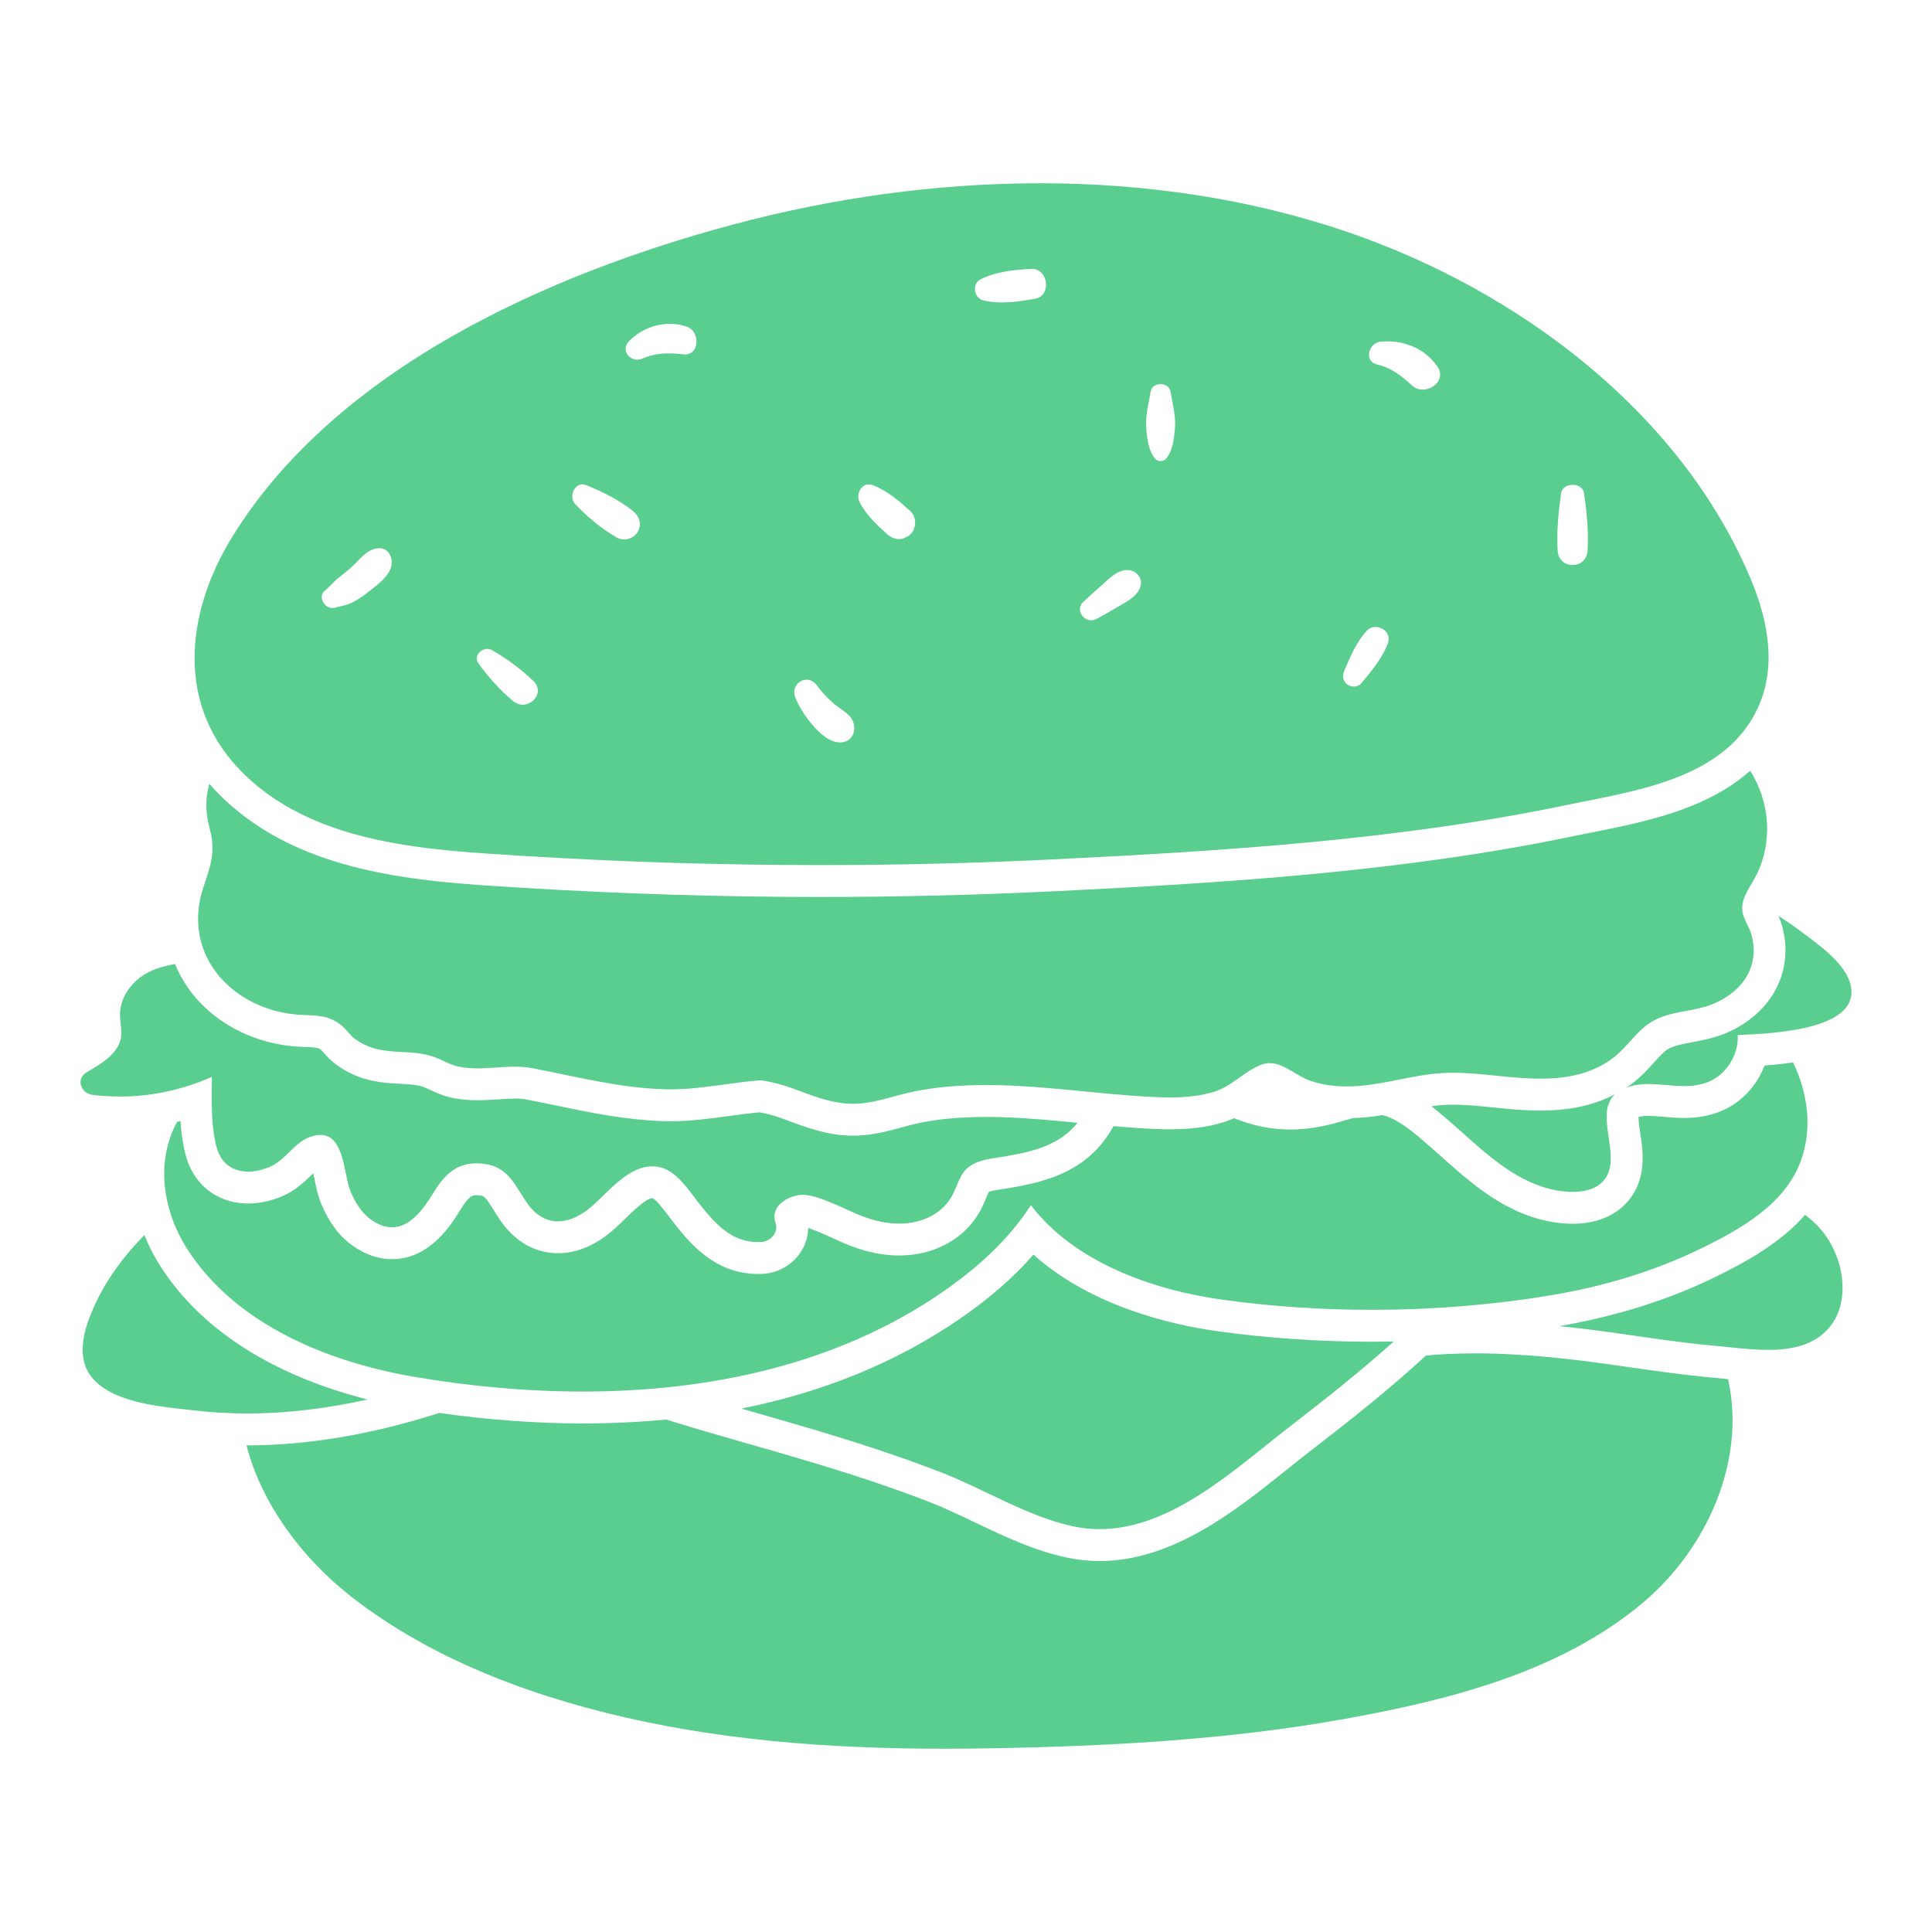 <svg version="1.1" id="Layer_1" xmlns="http://www.w3.org/2000/svg" xmlns:xlink="http://www.w3.org/1999/xlink" x="0px" y="0px" viewBox="0 0 1200 1200" enable-background="new 0 0 1200 1200" xml:space="preserve">
<path d="M788.774,680.581c0.043-0.021,0.089-0.052,0.13-0.073c0.075,0.036,0.171,0.088,0.25,0.128&#10;&#9;C789.03,680.613,788.9,680.606,788.774,680.581z M1025.425,634.92c11.583-7.271,26.675-6.261,39.09-11.56&#10;&#9;c18.097-7.724,28.904-23.549,23.172-43.319c-1.366-4.711-5.145-9.776-5.529-14.676c-0.65-8.301,5.778-15.605,9.153-22.577&#10;&#9;c4.726-9.764,6.8-20.909,6.191-31.714c-0.661-11.744-4.374-22.77-10.447-32.373c-27.026,24.161-65.647,31.856-98.268,38.333&#10;&#9;c-4.092,0.813-8.106,1.609-12.007,2.423c-105.79,22.069-216.466,28.927-320.76,34.058c-48.652,2.394-98.04,3.608-146.794,3.608&#10;&#9;c-61.105,0-123.006-1.906-183.983-5.665l-5.351-0.327c-58.734-3.582-131.83-8.04-181.103-55.126c-3.082-2.946-5.962-6-8.668-9.14&#10;&#9;c-0.022,0.075-0.056,0.143-0.078,0.219c-2.88,9.647-2.217,18.587,0.344,28.129c3.71,13.825,0.368,22.686-3.937,35.507&#10;&#9;c-14.577,43.409,19.635,77.72,61.029,79.67c9.631,0.454,16.265,0.1,24.118,6.086c3.254,2.479,5.489,6.24,8.841,8.725&#10;&#9;c7.656,5.678,15.119,7.267,24.452,7.928c8.911,0.631,16.374,0.384,24.948,3.443c5.01,1.788,9.486,4.717,14.724,5.858&#10;&#9;c3.968,0.864,7.956,1.148,11.96,1.148c7.622,0,15.309-1.027,23.068-1.027c3.83,0,7.675,0.25,11.54,0.997&#10;&#9;c27.387,5.295,53.454,12.134,81.552,13.017c1.235,0.039,2.47,0.057,3.705,0.057c18.761,0,37.537-4.245,56.147-5.672&#10;&#9;c6.484,0.952,12.934,2.582,19.407,4.926c12.714,4.603,24.438,9.714,37.989,9.714c0.864,0,1.736-0.021,2.616-0.064&#10;&#9;c11.839-0.579,23.132-5.096,34.646-7.472c14.809-3.055,29.923-4.091,45.022-4.091c3.75,0,7.495,0.064,11.238,0.176&#10;&#9;c31.179,0.939,62.072,5.783,93.212,7.243c3.294,0.154,6.624,0.258,9.96,0.258c9.37,0,18.803-0.815,27.732-3.605&#10;&#9;c11.242-3.513,18.939-13.182,29.548-16.883c1.613-0.562,3.186-0.808,4.729-0.808c8.674,0,16.414,7.768,24.974,10.817&#10;&#9;c7.391,2.633,15.024,3.639,22.721,3.639c4.832,0,9.69-0.397,14.529-1.036c13.301-1.757,26.294-5.361,39.631-6.821&#10;&#9;c4.026-0.441,8.035-0.621,12.035-0.621c10.08,0,20.102,1.147,30.206,2.168c7.954,0.804,16.061,1.497,24.08,1.497&#10;&#9;c15.688,0,31.054-2.651,44.37-12.31C1010.153,651.169,1016.057,640.802,1025.425,634.92z M956.811,689.79&#10;&#9;c-9.023,0-17.863-0.768-26.072-1.598l-3.176-0.324c-8.752-0.897-17.018-1.744-25.038-1.744c-3.552,0-6.784,0.165-9.879,0.504&#10;&#9;c-1.157,0.127-2.354,0.356-3.523,0.519c4.673,3.627,9.151,7.519,13.531,11.361c16.744,14.684,33.543,31.39,55.177,38.571&#10;&#9;c5.602,1.86,12.417,3.224,18.937,3.224c12.029,0,23.061-4.641,23.675-19.378c0.596-14.304-7.623-31.81,2.738-41.303&#10;&#9;C990.183,686.486,975.19,689.79,956.811,689.79z M497.591,742.156c0.326-0.022,0.659-0.033,1-0.033&#10;&#9;c6.205,0,14.555,3.547,19.49,5.601c5.891,2.451,11.553,5.409,17.523,7.685c7.278,2.774,15.085,4.605,22.894,4.605&#10;&#9;c3.667,0,7.336-0.404,10.95-1.303c9.083-2.261,16.884-7.338,21.643-15.543c3.979-6.859,4.663-14.236,11.438-18.938&#10;&#9;c5.831-4.048,14.219-4.719,21.06-5.862c18.749-3.131,34.69-7.257,45.689-20.981c-15.937-1.554-31.093-2.992-46.42-3.454&#10;&#9;c-3.747-0.113-7.227-0.168-10.642-0.168c-15.589,0-29.007,1.205-41.02,3.683c-3.418,0.705-7.017,1.689-10.826,2.73&#10;&#9;c-7.967,2.177-16.997,4.645-26.856,5.127c-1.206,0.059-2.398,0.087-3.582,0.087c-15.329,0-28.391-4.848-39.916-9.125&#10;&#9;c-1.592-0.591-3.195-1.186-4.815-1.773c-4.516-1.635-8.928-2.823-13.423-3.612c-6.081,0.543-12.284,1.389-18.808,2.279&#10;&#9;c-11.763,1.604-23.927,3.262-36.579,3.262c-1.444,0-2.886-0.021-4.328-0.067c-23.589-0.742-45.604-5.323-66.895-9.752&#10;&#9;c-5.892-1.226-11.811-2.458-17.795-3.615c-2.248-0.435-4.72-0.637-7.78-0.637c-3.236,0-6.675,0.23-10.316,0.473&#10;&#9;c-4.079,0.273-8.297,0.554-12.751,0.554c-5.937,0-11.227-0.524-16.174-1.602c-5.331-1.161-9.656-3.177-13.131-4.797&#10;&#9;c-1.509-0.703-2.934-1.368-4.034-1.76c-4.156-1.483-8.368-1.706-14.198-2.015c-1.786-0.095-3.61-0.192-5.497-0.326&#10;&#9;c-10.373-0.735-22.625-2.71-34.843-11.773c-3.367-2.495-5.795-5.233-7.568-7.232c-0.564-0.636-1.336-1.506-1.486-1.652&#10;&#9;c-1.872-1.427-2.557-1.627-10.14-1.931c-0.942-0.038-1.91-0.077-2.906-0.124c-28.954-1.364-55.235-15.33-70.302-37.358&#10;&#9;c-3.063-4.479-5.561-9.185-7.548-14.052c-7.965,1.469-15.501,3.672-21.522,8.255c-6.686,5.089-11.361,11.93-12.48,20.391&#10;&#9;c-0.803,6.072,1.742,12.896,0.049,18.818c-2.738,9.579-13.244,15.205-21.096,19.948c-6.832,4.127-3.203,13.024,3.757,13.871&#10;&#9;c5.704,0.694,11.389,1.036,17.034,1.036c19.754,0,39.051-4.193,57.162-12.217c-0.119,13.383-0.519,27.548,2.016,39.97&#10;&#9;c1.269,6.214,3.406,12.11,9.069,15.738c3.501,2.242,7.435,3.147,11.424,3.147c4.545,0,9.162-1.174,13.292-2.88&#10;&#9;c9.502-3.924,15.311-14.798,24.303-18.317c2.796-1.095,5.225-1.588,7.339-1.588c14.989,0,14.328,24.724,18.722,35.155&#10;&#9;c2.812,6.673,6.818,13.405,12.885,17.612c4.658,3.231,8.927,4.596,12.843,4.596c10.901,0,19.075-10.574,25.361-20.913&#10;&#9;c6.689-11.003,13.991-18.801,27.046-18.801c1.068,0,2.174,0.052,3.321,0.159c16.035,1.492,19.799,12.107,27.749,23.91&#10;&#9;c5.588,8.295,12.405,11.954,19.589,11.954c6.984,0,14.314-3.456,21.201-9.469c10.053-8.776,22.336-24.677,37.293-24.677&#10;&#9;c1.779,0,3.596,0.225,5.451,0.714c10.166,2.677,17.469,14.422,23.495,22.041c9.905,12.521,20.046,24.284,36.804,24.284&#10;&#9;c0.645,0,1.298-0.017,1.963-0.053c5.654-0.302,10.991-5.733,8.943-11.74C478.001,748.815,489.847,742.682,497.591,742.156z&#10;&#9; M1056.094,775.682c24.775-12.048,53.06-27.825,62.7-55.338c6.923-19.755,4.114-41.49-5.102-60.45&#10;&#9;c-5.432,0.796-11.309,1.43-17.697,1.903c-4.705,12.469-14.314,22.979-26.799,28.242c-6.938,2.925-14.519,4.347-23.175,4.347&#10;&#9;c-4.537,0-8.719-0.361-12.764-0.711c-3.338-0.288-6.489-0.561-9.283-0.561c-2.56,0-4.517,0.224-6.158,0.706&#10;&#9;c-0.055,0.016-0.108,0.032-0.16,0.048c0.036,2.518,0.648,6.627,1.085,9.56c0.824,5.528,1.757,11.792,1.485,18.32&#10;&#9;c-0.97,23.3-18.029,38.355-43.459,38.355c-8.011,0-16.952-1.503-25.175-4.233c-22.819-7.574-40.36-23.215-55.836-37.015&#10;&#9;c-2.06-1.837-4.11-3.665-6.16-5.463l-0.862-0.757c-8.629-7.573-16.78-14.725-25.479-18.495c-1.626-0.704-3.207-1.211-4.799-1.543&#10;&#9;c-1.668,0.268-3.303,0.571-5.004,0.796c-4.654,0.615-8.939,0.915-13.107,1.061c-2.294,0.624-4.696,1.313-7.352,2.111&#10;&#9;c-11.204,3.368-21.544,5.005-31.611,5.005c-12.737,0-24.255-2.779-34.925-7.028c-1.949,0.893-4.008,1.707-6.195,2.391&#10;&#9;c-9.84,3.074-20.528,4.506-33.637,4.506c-3.314,0-6.875-0.091-10.887-0.279c-8.092-0.379-16.158-0.987-24.147-1.68&#10;&#9;c-15.261,27.887-41.301,34.501-64.74,38.417c-1.18,0.197-2.401,0.382-3.646,0.569c-2.78,0.419-7.304,1.101-9.048,1.86&#10;&#9;c-0.429,0.801-1.083,2.384-1.58,3.59c-1.063,2.577-2.385,5.783-4.358,9.184c-7.153,12.333-19.224,21.149-33.989,24.824&#10;&#9;c-5.038,1.254-10.331,1.89-15.733,1.89c-9.596,0-19.672-1.987-29.948-5.905c-4.047-1.543-7.734-3.24-11.299-4.881&#10;&#9;c-2.369-1.09-4.606-2.12-6.78-3.024l-0.396-0.165c-1.676-0.698-5.234-2.18-8.114-3.108c-0.074,5.374-1.719,10.67-4.857,15.312&#10;&#9;c-5.238,7.75-13.941,12.674-23.279,13.172c-1.022,0.054-2.027,0.081-3.018,0.081c-27.18,0-42.926-19.907-52.335-31.803&#10;&#9;c-1.049-1.326-2.136-2.765-3.262-4.262c-2.614-3.473-7.481-9.937-9.744-10.914c-0.205-0.054-0.327-0.061-0.409-0.061&#10;&#9;c-3.738,0-12.234,8.298-16.797,12.755c-2.427,2.371-4.936,4.822-7.473,7.037c-10.756,9.39-22.591,14.354-34.224,14.354&#10;&#9;c-14.234,0-27.024-7.349-36.012-20.693c-1.403-2.082-2.689-4.128-3.928-6.106c-5.518-8.803-5.869-8.836-9.231-9.149&#10;&#9;c-0.528-0.049-1.029-0.074-1.488-0.074c-2.304,0-4.48,0-10.126,9.286c-5.059,8.322-18.498,30.429-42.281,30.429&#10;&#9;c-8.235,0-16.353-2.734-24.127-8.126c-8.378-5.81-14.87-14.378-19.85-26.197c-1.972-4.684-3.046-9.86-4.083-14.866&#10;&#9;c-0.248-1.197-0.551-2.663-0.887-4.152c-0.342,0.33-0.671,0.648-0.973,0.94c-4.607,4.466-10.341,10.025-18.614,13.441&#10;&#9;c-7.036,2.906-14.051,4.38-20.852,4.38c-8.168,0-15.605-2.111-22.105-6.275c-13.785-8.83-16.799-23.598-17.789-28.452&#10;&#9;c-1.108-5.426-1.743-10.924-2.098-16.434c-0.72,0.175-1.451,0.296-2.173,0.462c-1.159,2.196-2.262,4.472-3.235,6.942&#10;&#9;c-9.479,24.074-3.944,51.083,9.792,72.365c30.364,47.044,88.251,70.173,141.204,79.126c33.801,5.715,68.99,9.074,104.241,9.074&#10;&#9;c78.508,0,157.375-16.648,222.263-60.994c21.762-14.872,41.769-32.583,56.1-54.755c26.906,35.357,75.459,52.656,118.781,58.671&#10;&#9;c30.303,4.207,61.651,6.315,93.056,6.315c37.291,0,74.663-2.971,110.483-8.929C994.966,799.255,1026.567,790.042,1056.094,775.682z&#10;&#9; M756.369,826.861c-28.953-4.021-78.475-15.422-114.471-47.594c-12.415,14.272-27.794,27.62-46.512,40.413&#10;&#9;c-38.969,26.631-84.134,45.078-134.958,55.213c14.075,4.029,28.17,8.039,42.245,12.218c27.617,8.199,55.081,16.981,81.942,27.42&#10;&#9;C611.55,925,637.842,941.742,666.2,947.964c5.67,1.244,11.271,1.82,16.793,1.82c44.685,0,84.441-37.659,117.835-63.464&#10;&#9;c22.077-17.061,44.078-34.458,64.855-53.091c-4.504,0.084-9.014,0.135-13.533,0.135&#10;&#9;C819.675,833.364,787.451,831.176,756.369,826.861z M1087.378,359.575c10.811,25.697,16.559,55.06,3.928,81.23&#10;&#9;c-21.021,43.563-76.434,50.478-118.568,59.267c-103.472,21.586-212.275,28.478-317.689,33.665&#10;&#9;c-48.573,2.39-97.187,3.584-145.821,3.584c-60.954,0-121.929-1.877-182.765-5.627c-59.208-3.65-128.595-6.624-173.992-50.006&#10;&#9;c-44.016-42.063-37.725-100.799-7.683-149.103c64.576-103.831,195.922-162.394,310.106-193.005&#10;&#9;c61.47-16.479,126.313-25.75,190.98-25.75c65.623,0,131.068,9.548,192.604,30.799&#10;&#9;C942.763,180.641,1043.563,255.423,1087.378,359.575z M243.281,348.263c-0.449-4.09-3.195-7.882-7.766-7.766&#10;&#9;c-7.839,0.199-12.23,7.558-17.744,12.275c-2.398,2.051-4.859,4.07-7.339,6.021c-3.098,2.437-5.595,5.64-8.589,8.01&#10;&#9;c-5.125,4.06,0.447,12.382,6.201,10.653c4.001-1.202,7.416-1.407,11.27-3.467c3.605-1.927,6.918-4.246,10.105-6.797&#10;&#9;C234.967,362.753,244.155,356.23,243.281,348.263z M331.281,422.954c-7.604-7.306-16.631-14.03-25.829-19.197&#10;&#9;c-4.931-2.77-12.023,3.131-8.297,8.297c6.144,8.522,13.515,16.708,21.597,23.428C327.372,442.649,339.646,430.991,331.281,422.954z&#10;&#9; M392.63,316.966c-8.88-6.792-18.198-11.495-28.512-15.64c-6.915-2.779-11.335,7.109-6.864,11.79&#10;&#9;c7.702,8.064,15.928,14.917,25.562,20.637c4.514,2.681,10.665,1.02,13.3-3.487C399.044,325.261,396.812,320.166,392.63,316.966z&#10;&#9; M426.62,202.917c-12.563-4.433-26.883-0.353-35.97,9.032c-5.747,5.935,1.471,13.812,8.324,10.788&#10;&#9;c8.221-3.629,16.577-3.726,25.325-2.664C434.613,221.325,435.31,205.983,426.62,202.917z M529.655,447.736&#10;&#9;c-2.07-4.734-8.257-7.584-12.052-10.95c-3.708-3.287-7.235-6.917-10.117-10.955c-5.86-8.209-17.315-1.284-13.358,7.808&#10;&#9;c2.616,6.012,5.994,11.369,10.286,16.336c4.386,5.075,10.453,11.221,17.56,11.145C529.292,461.043,532.288,453.757,529.655,447.736z&#10;&#9; M565.467,317.489c-7.214-6.512-14.437-12.79-23.595-16.215c-6.302-2.357-10.533,5.41-8.037,10.453&#10;&#9;c3.967,8.016,10.699,14.172,17.281,20.113c2.557,2.309,6.415,3.863,9.874,2.61c3.597-1.303,6.098-3.226,7.088-7.088&#10;&#9;C568.944,323.977,568.149,319.91,565.467,317.489z M640.517,167.013c-10.38,0.5-22.189,1.7-31.54,6.525&#10;&#9;c-5.45,2.812-4.083,11.559,1.7,13.006c10.279,2.573,22.09,0.872,32.345-1.029C653.45,183.584,651.074,166.505,640.517,167.013z&#10;&#9; M698.47,354.173c-5.506,0.87-9.801,5.494-13.84,9.034c-3.996,3.505-7.978,7-11.826,10.669c-5.681,5.417,1.541,14.122,8.174,10.593&#10;&#9;c4.726-2.514,9.33-5.209,13.948-7.918c4.709-2.761,10.134-5.425,12.715-10.448C711.097,359.379,705.433,353.072,698.47,354.173z&#10;&#9; M727.013,243.141c-1.029-6.083-11.262-6.087-12.292,0c-1.302,7.696-3.372,15.046-2.752,22.989&#10;&#9;c0.502,6.42,1.351,13.923,5.617,18.897c1.546,1.804,5.02,1.799,6.563,0c4.264-4.974,5.114-12.491,5.616-18.897&#10;&#9;C730.386,258.205,728.313,250.825,727.013,243.141z M849.165,391.567c-6.465,6.7-10.565,16.459-14.17,24.932&#10;&#9;c-1.309,3.078-1.129,6.354,1.706,8.541c2.415,1.864,6.568,2.018,8.694-0.518c6.331-7.554,13.521-15.974,16.767-25.389&#10;&#9;C864.732,391.679,854.384,386.158,849.165,391.567z M892.721,227.491c-8.103-11.412-21.479-16.641-35.283-15.251&#10;&#9;c-7.542,0.759-10.507,12.306-1.925,14.221c8.748,1.952,15.144,7.164,21.631,13.049C885.03,246.666,899.575,237.141,892.721,227.491z&#10;&#9; M983.93,306.439c-0.978-7.09-13.344-7.095-14.321,0c-1.614,11.72-2.846,23.732-2.129,35.575c0.723,11.944,17.855,11.965,18.579,0&#10;&#9;C986.777,330.169,985.544,318.162,983.93,306.439z M1023.976,673.314c7.308,0,14.692,1.271,22.046,1.271&#10;&#9;c5.189,0,10.362-0.633,15.482-2.791c11.428-4.818,18.523-17.465,17.829-28.957c29.097-0.942,75.759-5.015,70.215-30.716&#10;&#9;c-3.003-13.92-20.831-25.936-31.503-34.001c-4.369-3.302-8.859-6.357-13.448-9.22c0.76,1.712,1.508,3.552,2.11,5.627&#10;&#9;c8.079,27.866-5.753,54.809-34.418,67.044c-7.345,3.135-14.703,4.529-21.196,5.759c-6.034,1.143-11.733,2.222-15.138,4.36&#10;&#9;c-2.702,1.696-5.719,5.019-8.913,8.536c-3.936,4.334-8.397,9.247-14.232,13.48c-1.003,0.727-2.05,1.361-3.077,2.037&#10;&#9;c0.813-0.316,1.585-0.65,2.505-0.92C1016.115,673.684,1020.036,673.314,1023.976,673.314z M228.263,869.26&#10;&#9;c-41.57-10.55-96.751-33.368-128.396-82.397c-4.102-6.357-7.464-12.991-10.149-19.761c-12.672,12.781-23.37,27.276-30.703,43.122&#10;&#9;c-6.843,14.79-13.249,34.551,0.232,47.727c14.37,14.044,42.347,15.847,61.095,18.057c11.059,1.304,22.157,1.92,33.24,1.92&#10;&#9;C178.675,877.927,203.713,874.726,228.263,869.26z M1072.123,856.486c-2.666-0.277-5.249-0.547-7.716-0.765&#10;&#9;c-18.042-1.592-35.986-4.173-53.34-6.669l-7.864-1.128c-23.924-3.41-55.394-7.325-86.653-7.325c-10.74,0-20.882,0.433-30.813,1.318&#10;&#9;c-23.185,21.42-47.682,40.659-72.801,60.07c-4.528,3.499-9.173,7.22-14.091,11.16c-31.39,25.145-70.456,56.438-115.852,56.438&#10;&#9;c-7.064,0-14.141-0.767-21.036-2.279c-20.27-4.448-38.74-13.267-56.6-21.797c-9.671-4.619-18.806-8.981-27.914-12.521&#10;&#9;c-22.792-8.858-47.59-17.153-80.405-26.894c-11.056-3.282-22.364-6.51-33.299-9.631c-16.522-4.716-33.25-9.547-49.984-14.766&#10;&#9;c-16.75,1.605-34.015,2.43-51.805,2.43c-28.837,0-58.733-2.21-89.094-6.515c-41.522,13.299-81.605,20.117-119.273,20.117&#10;&#9;c-0.163,0-0.326-0.007-0.489-0.007c9.499,36.834,35.031,70.396,64.647,93.656c52.025,40.86,118.558,64.605,182.693,78.008&#10;&#9;c70.032,14.635,141.983,17.769,213.339,16.545c74.213-1.273,148.947-5.174,222.093-18.4c64.36-11.638,133.484-29.012,184.604-72.084&#10;&#9;c39.352-33.157,64.322-87.706,52.851-138.838C1072.928,856.567,1072.509,856.526,1072.123,856.486z M1066.147,835.997&#10;&#9;c9.607,0.847,20.933,2.445,31.988,2.445c10.088,0,19.951-1.33,28.081-5.777c26.416-14.448,21.114-51.877,3.224-70.731&#10;&#9;c-2.592-2.732-5.364-5.17-8.27-7.379c-14.738,16.898-35.406,28.717-56.417,38.935c-28.78,13.997-61.154,24.128-96.224,30.192&#10;&#9;c12.471,1.268,24.951,2.855,37.466,4.639C1026.011,831.174,1046,834.219,1066.147,835.997z" style="fill: rgb(89, 206, 143);"/>
</svg>